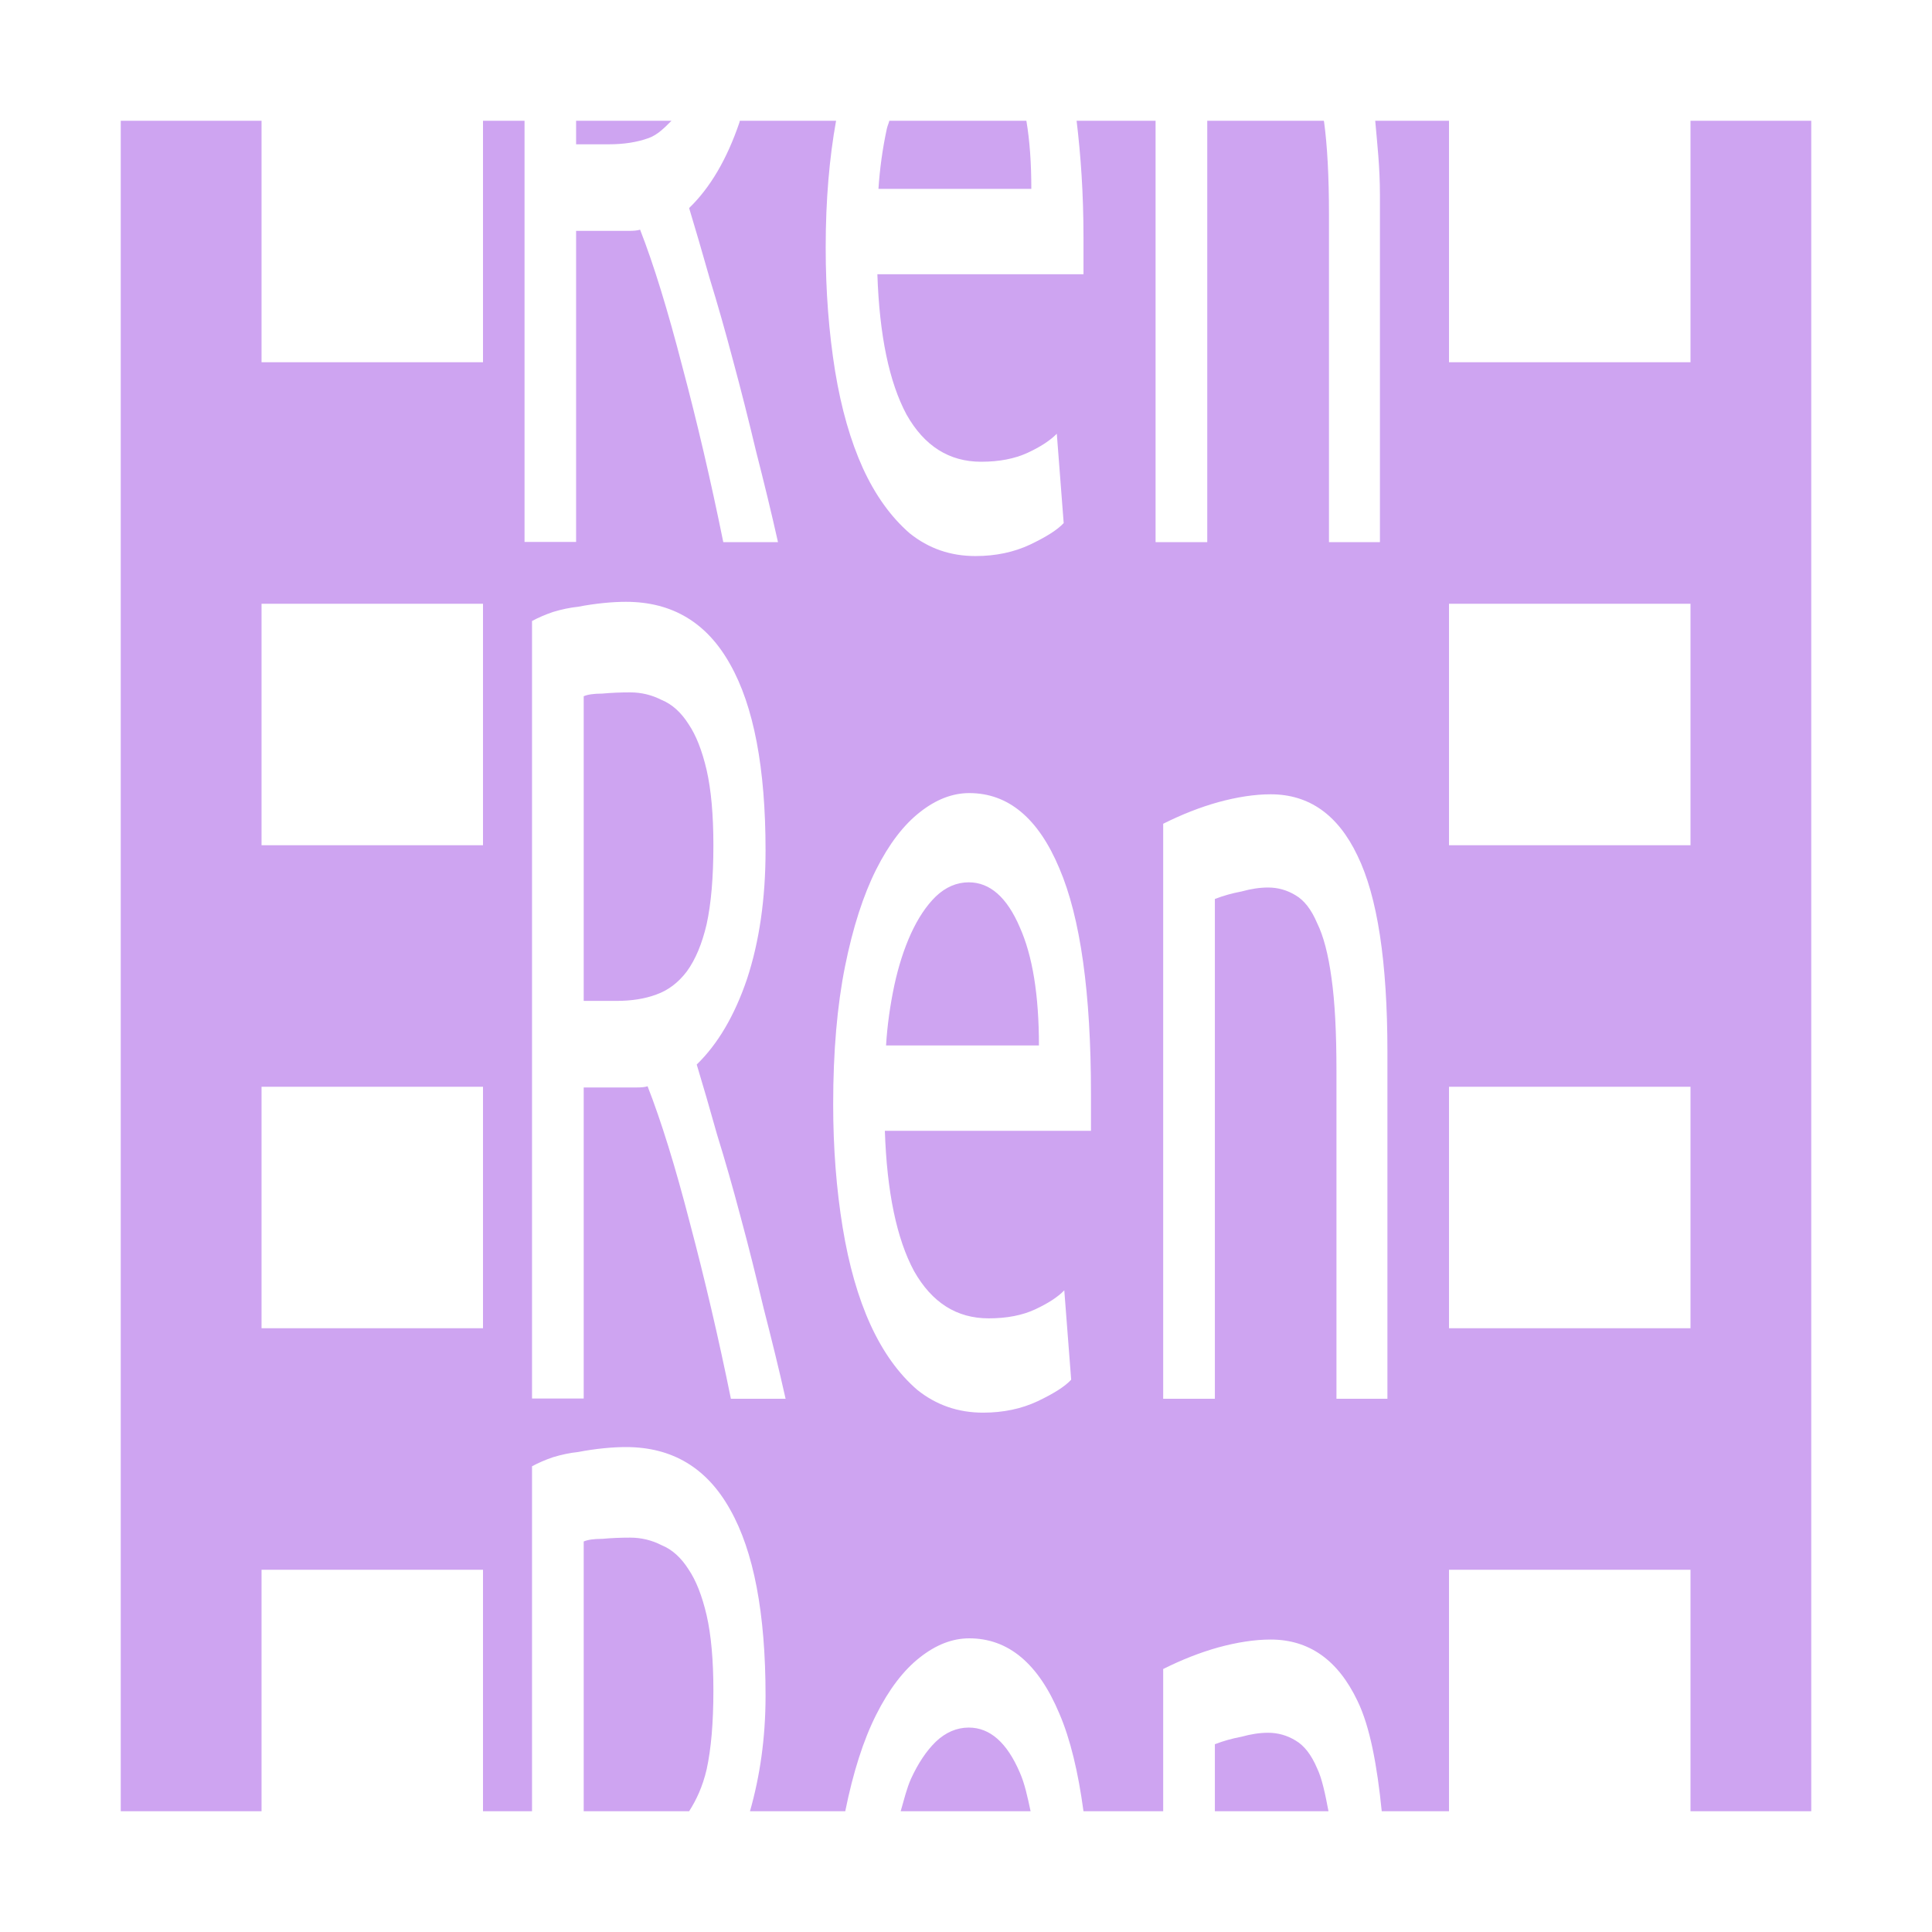 <?xml version="1.0" encoding="UTF-8" standalone="no"?>
<!-- Created with Inkscape (http://www.inkscape.org/) -->

<svg
   xmlns:dc="http://purl.org/dc/elements/1.1/"
   xmlns:cc="http://creativecommons.org/ns#"
   xmlns:rdf="http://www.w3.org/1999/02/22-rdf-syntax-ns#"
   xmlns:svg="http://www.w3.org/2000/svg"
   xmlns="http://www.w3.org/2000/svg"
   xmlns:sodipodi="http://sodipodi.sourceforge.net/DTD/sodipodi-0.dtd"
   xmlns:inkscape="http://www.inkscape.org/namespaces/inkscape"
   width="16"
   height="16"
   viewBox="0 0 16 16"
   id="svg2"
   version="1.1"
   inkscape:version="0.92.3 (2405546, 2018-03-11)"
   inkscape:export-filename="/home/djrm/Projects/godot/tools/editor/icons/icon_animation_player.png"
   inkscape:export-xdpi="90"
   inkscape:export-ydpi="90"
   sodipodi:docname="ren_anim_player.svg">
  <defs
     id="defs4" />
  <sodipodi:namedview
     id="base"
     pagecolor="#ffffff"
     bordercolor="#666666"
     borderopacity="1.0"
     inkscape:pageopacity="0.0"
     inkscape:pageshadow="2"
     inkscape:zoom="31.999998"
     inkscape:cx="13.320107"
     inkscape:cy="8.5271822"
     inkscape:document-units="px"
     inkscape:current-layer="layer1"
     showgrid="true"
     units="px"
     inkscape:snap-bbox="true"
     inkscape:bbox-paths="true"
     inkscape:bbox-nodes="true"
     inkscape:snap-bbox-edge-midpoints="true"
     inkscape:snap-bbox-midpoints="false"
     inkscape:snap-object-midpoints="true"
     inkscape:snap-center="true"
     inkscape:window-width="1366"
     inkscape:window-height="716"
     inkscape:window-x="0"
     inkscape:window-y="27"
     inkscape:window-maximized="1"
     inkscape:document-rotation="0"
     inkscape:pagecheckerboard="true"
     inkscape:snap-global="false">
    <inkscape:grid
       type="xygrid"
       id="grid3336" />
  </sodipodi:namedview>
  <g
     inkscape:label="Layer 1"
     inkscape:groupmode="layer"
     id="layer1"
     transform="translate(0,-1036.362)">
    <path
       style="opacity:1;fill:#cea4f1;fill-opacity:1;stroke:none;stroke-width:2;stroke-linecap:round;stroke-linejoin:miter;stroke-miterlimit:4;stroke-dasharray:none;stroke-dashoffset:0;stroke-opacity:1"
       d="M 1 1 L 1 15 L 2.166 15 L 2.166 13 L 4 13 L 4 15 L 4.406 15 L 4.406 12.143 C 4.458 12.115 4.515 12.09 4.58 12.068 C 4.649 12.047 4.719 12.032 4.787 12.025 C 4.859 12.011 4.929 12.001 4.998 11.994 C 5.067 11.987 5.129 11.984 5.184 11.984 C 5.568 11.984 5.855 12.157 6.047 12.502 C 6.242 12.847 6.34 13.36 6.34 14.043 C 6.34 14.4 6.292 14.715 6.211 15 L 7 15 C 7.065 14.678 7.15 14.411 7.256 14.201 C 7.362 13.99 7.483 13.832 7.617 13.727 C 7.751 13.621 7.887 13.568 8.027 13.568 C 8.35 13.568 8.599 13.776 8.773 14.191 C 8.864 14.402 8.929 14.675 8.973 15 L 9.633 15 L 9.633 13.822 C 9.787 13.745 9.939 13.685 10.09 13.643 C 10.244 13.601 10.39 13.578 10.523 13.578 C 10.842 13.578 11.081 13.748 11.242 14.086 C 11.346 14.299 11.405 14.624 11.443 15 L 12 15 L 12 13 L 14 13 L 14 15 L 15 15 L 15 1 L 14 1 L 14 3 L 12 3 L 12 1 L 11.389 1 C 11.406 1.197 11.428 1.379 11.428 1.617 L 11.428 4.49 L 11.006 4.49 L 11.006 1.777 C 11.006 1.461 10.992 1.203 10.965 1.006 C 10.964 1.003 10.963 1.003 10.963 1 L 9.998 1 L 9.998 4.49 L 9.57 4.49 L 9.57 1 L 8.916 1 C 8.95 1.286 8.973 1.597 8.973 1.967 L 8.973 2.271 L 7.266 2.271 C 7.283 2.778 7.364 3.166 7.508 3.434 C 7.655 3.694 7.861 3.824 8.125 3.824 C 8.276 3.824 8.403 3.799 8.51 3.75 C 8.616 3.701 8.697 3.648 8.752 3.592 L 8.809 4.332 C 8.757 4.388 8.665 4.446 8.531 4.51 C 8.397 4.573 8.246 4.605 8.078 4.605 C 7.872 4.605 7.691 4.543 7.533 4.416 C 7.379 4.282 7.249 4.102 7.146 3.877 C 7.044 3.652 6.967 3.384 6.916 3.074 C 6.865 2.757 6.838 2.417 6.838 2.051 C 6.838 1.652 6.869 1.305 6.924 1 L 6.127 1 C 6.125 1.005 6.125 1.011 6.123 1.016 C 6.02 1.318 5.882 1.554 5.707 1.723 C 5.758 1.892 5.815 2.086 5.877 2.305 C 5.942 2.516 6.007 2.744 6.072 2.99 C 6.137 3.23 6.2 3.48 6.262 3.74 C 6.327 3.994 6.388 4.244 6.443 4.49 L 5.99 4.49 C 5.887 3.983 5.774 3.498 5.65 3.033 C 5.53 2.569 5.414 2.191 5.301 1.902 C 5.28 1.909 5.248 1.912 5.207 1.912 L 5.131 1.912 L 4.771 1.912 L 4.771 4.488 L 4.344 4.488 L 4.344 1 L 4 1 L 4 3 L 2.166 3 L 2.166 1 L 1 1 z M 4.771 1 L 4.771 1.195 L 5.043 1.195 C 5.166 1.195 5.277 1.178 5.373 1.143 C 5.447 1.116 5.504 1.057 5.561 1 L 4.771 1 z M 7.365 1 C 7.359 1.025 7.349 1.043 7.344 1.068 C 7.309 1.23 7.286 1.396 7.275 1.564 L 8.541 1.564 C 8.541 1.353 8.528 1.166 8.5 1 L 7.365 1 z M 5.184 4.984 C 5.568 4.984 5.855 5.157 6.047 5.502 C 6.242 5.847 6.34 6.36 6.34 7.043 C 6.34 7.444 6.288 7.8 6.186 8.109 C 6.083 8.412 5.944 8.647 5.77 8.816 C 5.821 8.985 5.878 9.18 5.939 9.398 C 6.005 9.61 6.07 9.838 6.135 10.084 C 6.2 10.323 6.262 10.574 6.324 10.834 C 6.389 11.087 6.451 11.338 6.506 11.584 L 6.053 11.584 C 5.95 11.077 5.836 10.591 5.713 10.127 C 5.593 9.662 5.476 9.285 5.363 8.996 C 5.343 9.003 5.311 9.006 5.27 9.006 L 5.193 9.006 L 4.834 9.006 L 4.834 11.582 L 4.406 11.582 L 4.406 5.143 C 4.458 5.115 4.515 5.09 4.58 5.068 C 4.649 5.047 4.719 5.032 4.787 5.025 C 4.859 5.011 4.929 5.001 4.998 4.994 C 5.067 4.987 5.129 4.984 5.184 4.984 z M 2.166 5 L 4 5 L 4 7 L 2.166 7 L 2.166 5 z M 12 5 L 14 5 L 14 7 L 12 7 L 12 5 z M 5.219 5.734 C 5.14 5.734 5.064 5.737 4.988 5.744 C 4.916 5.744 4.865 5.752 4.834 5.766 L 4.834 8.289 L 5.105 8.289 C 5.229 8.289 5.34 8.272 5.436 8.236 C 5.535 8.201 5.619 8.136 5.688 8.045 C 5.76 7.946 5.814 7.816 5.852 7.654 C 5.889 7.485 5.908 7.267 5.908 7 C 5.908 6.747 5.889 6.539 5.852 6.377 C 5.814 6.215 5.765 6.09 5.703 5.998 C 5.641 5.9 5.566 5.832 5.48 5.797 C 5.398 5.755 5.311 5.734 5.219 5.734 z M 8.027 6.568 C 8.35 6.568 8.599 6.776 8.773 7.191 C 8.948 7.6 9.035 8.223 9.035 9.061 L 9.035 9.365 L 7.328 9.365 C 7.345 9.872 7.426 10.26 7.57 10.527 C 7.718 10.788 7.923 10.918 8.188 10.918 C 8.338 10.918 8.466 10.893 8.572 10.844 C 8.679 10.794 8.76 10.742 8.814 10.686 L 8.871 11.426 C 8.82 11.482 8.728 11.54 8.594 11.604 C 8.46 11.667 8.309 11.699 8.141 11.699 C 7.935 11.699 7.753 11.636 7.596 11.51 C 7.441 11.376 7.312 11.196 7.209 10.971 C 7.106 10.745 7.03 10.478 6.979 10.168 C 6.927 9.851 6.9 9.511 6.9 9.145 C 6.9 8.708 6.933 8.328 6.998 8.004 C 7.063 7.68 7.15 7.412 7.256 7.201 C 7.362 6.99 7.483 6.832 7.617 6.727 C 7.751 6.621 7.887 6.568 8.027 6.568 z M 10.523 6.578 C 10.842 6.578 11.081 6.748 11.242 7.086 C 11.407 7.424 11.49 7.965 11.49 8.711 L 11.49 11.584 L 11.068 11.584 L 11.068 8.871 C 11.068 8.554 11.055 8.297 11.027 8.1 C 11 7.902 10.96 7.75 10.908 7.645 C 10.86 7.532 10.801 7.456 10.729 7.414 C 10.66 7.372 10.584 7.35 10.502 7.35 C 10.433 7.35 10.36 7.361 10.281 7.383 C 10.206 7.397 10.133 7.417 10.061 7.445 L 10.061 11.584 L 9.633 11.584 L 9.633 6.822 C 9.787 6.745 9.939 6.685 10.09 6.643 C 10.244 6.601 10.39 6.578 10.523 6.578 z M 8.023 7.307 C 7.924 7.307 7.832 7.346 7.75 7.424 C 7.671 7.501 7.603 7.604 7.545 7.73 C 7.487 7.857 7.441 8 7.406 8.162 C 7.372 8.324 7.348 8.489 7.338 8.658 L 8.604 8.658 C 8.604 8.243 8.552 7.917 8.445 7.678 C 8.339 7.431 8.198 7.307 8.023 7.307 z M 2.166 9 L 4 9 L 4 11 L 2.166 11 L 2.166 9 z M 12 9 L 14 9 L 14 11 L 12 11 L 12 9 z M 5.219 12.734 C 5.14 12.734 5.064 12.737 4.988 12.744 C 4.916 12.744 4.865 12.752 4.834 12.766 L 4.834 15 L 5.707 15 C 5.767 14.906 5.818 14.798 5.852 14.654 C 5.889 14.485 5.908 14.267 5.908 14 C 5.908 13.747 5.889 13.539 5.852 13.377 C 5.814 13.215 5.765 13.09 5.703 12.998 C 5.641 12.9 5.566 12.832 5.48 12.797 C 5.398 12.755 5.311 12.734 5.219 12.734 z M 8.023 14.307 C 7.924 14.307 7.832 14.346 7.75 14.424 C 7.671 14.501 7.603 14.604 7.545 14.73 C 7.509 14.81 7.486 14.907 7.459 15 L 8.535 15 C 8.51 14.884 8.486 14.769 8.445 14.678 C 8.339 14.431 8.198 14.307 8.023 14.307 z M 10.502 14.35 C 10.433 14.35 10.36 14.361 10.281 14.383 C 10.206 14.397 10.133 14.417 10.061 14.445 L 10.061 15 L 11.002 15 C 10.976 14.862 10.948 14.727 10.908 14.645 C 10.86 14.532 10.801 14.456 10.729 14.414 C 10.66 14.372 10.584 14.35 10.502 14.35 z "
       transform="translate(0,1036.362)"
       id="rect4136" />
  </g>
</svg>
